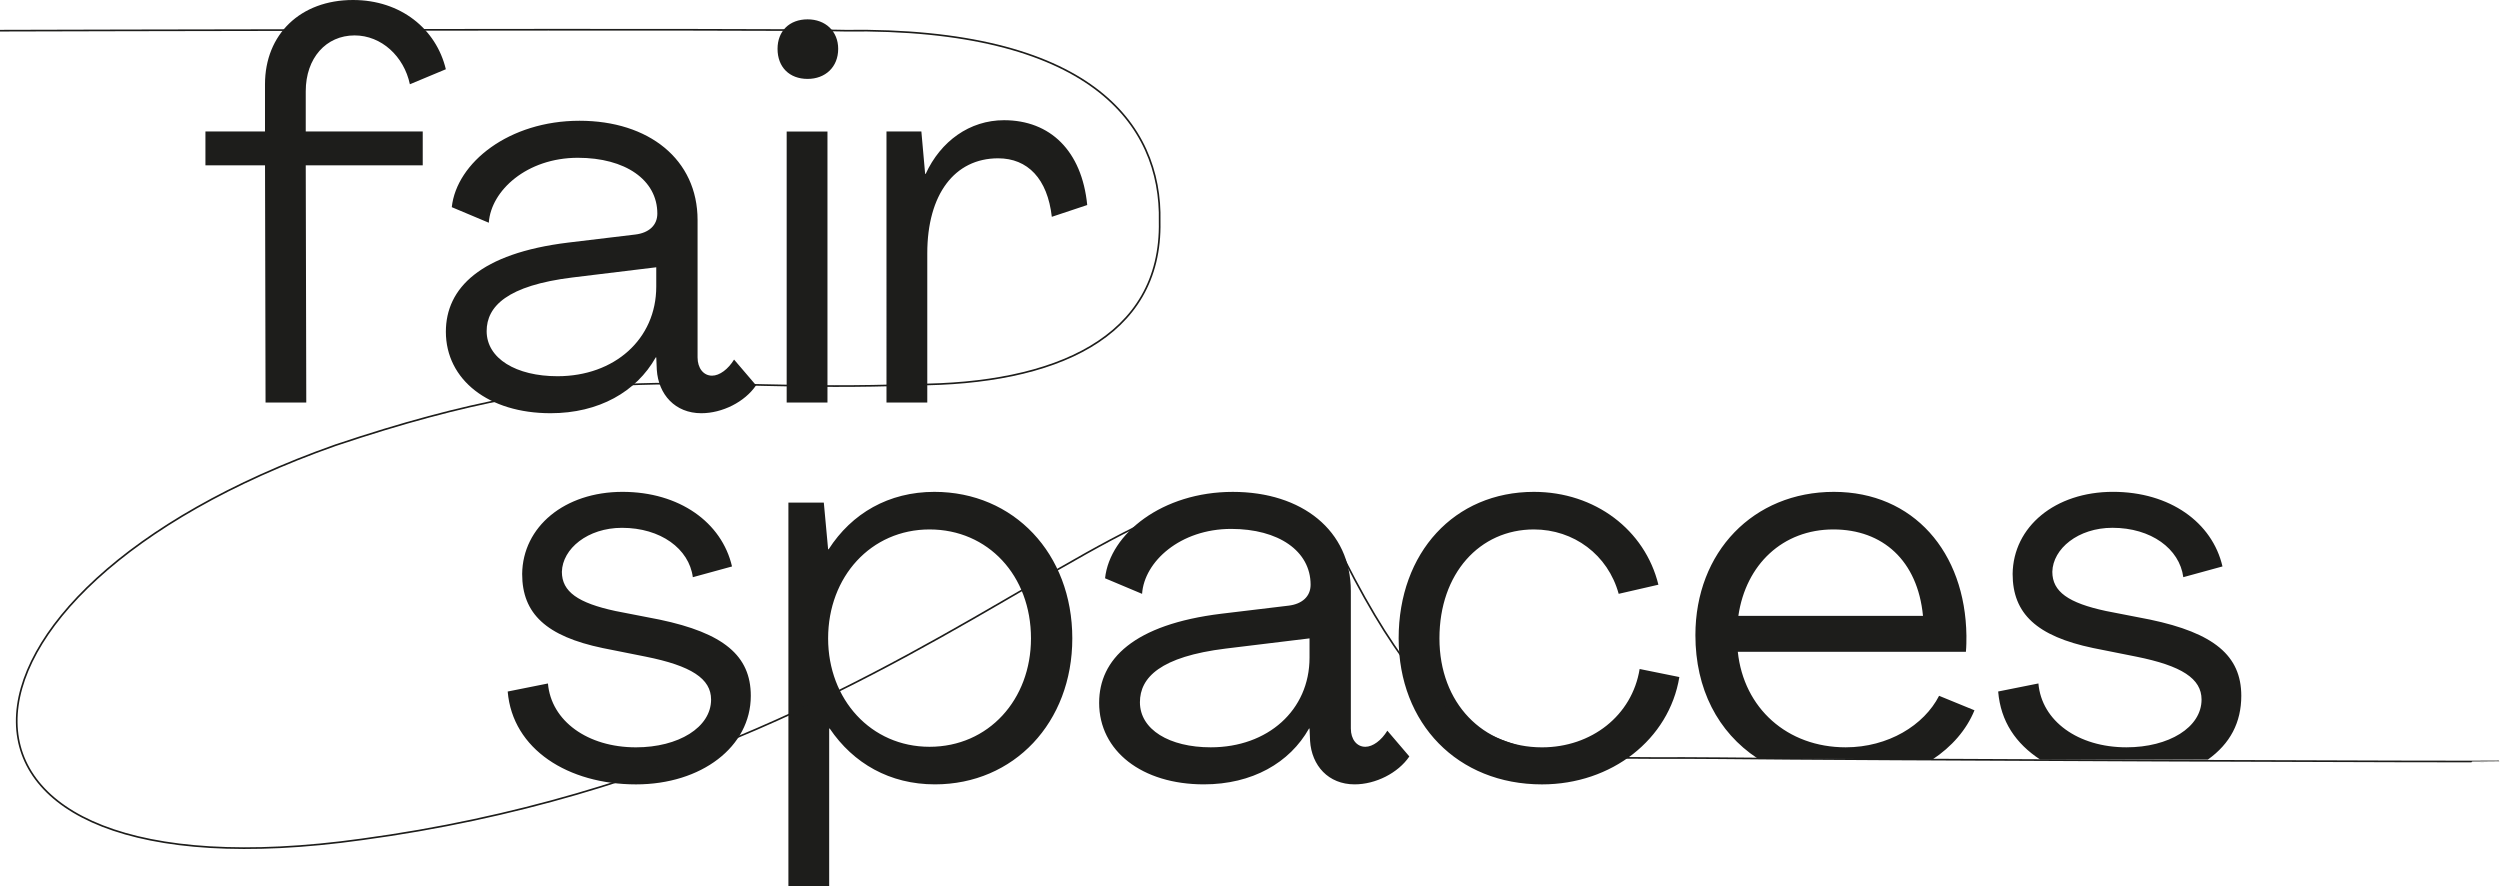 <svg version="1.1" id="Ebene_1" xmlns="http://www.w3.org/2000/svg" x="0" y="0" viewBox="0 0 1040.49 368.89" style="enable-background:new 0 0 1040.49 368.89" xml:space="preserve"><style>.st0{fill:#1d1d1b}</style><path class="st0" d="m110.52 167.53-.22-98.73H85.5V54.72h24.79V35.07C110.29 14.29 125.04 0 146.92 0c19.88 0 34.62 12.06 38.64 28.82l-14.97 6.25c-2.45-11.61-11.84-20.33-23.01-20.33-11.84 0-20.33 9.38-20.33 23.23v16.75h48.69V68.8h-48.69l.22 98.73h-16.95zM273.13 119.28v-8.04l-34.85 4.24c-27.25 3.35-35.74 12.06-35.74 22.34 0 11.4 12.28 18.76 29.49 18.76 23.68 0 41.1-15.41 41.1-37.3m-87.56 18.76c0-18.09 14.29-32.61 50.93-37.08l27.92-3.35c5.59-.67 9.16-3.8 9.16-8.71 0-14.07-13.4-23.23-33.06-23.23-21.22 0-36.19 13.63-37.08 27.03l-15.41-6.48c2.01-18.54 23.9-35.96 53.16-35.96 28.82 0 49.14 16.08 49.14 41.32v57.18c0 4.47 2.45 7.59 6.03 7.59 3.13 0 6.7-2.68 9.16-6.7l9.16 10.72c-4.69 6.93-14.07 11.61-22.78 11.61-10.94 0-17.87-7.82-18.54-18.09l-.22-5.14h-.22c-8.04 14.29-23.68 23.23-43.78 23.23-25.7.01-43.57-13.83-43.57-33.94M327.41 54.73h16.98v112.8h-16.98V54.73zm-3.8-34.4c0-7.37 4.92-12.28 12.51-12.28 7.37 0 12.73 4.91 12.73 12.28 0 7.59-5.36 12.51-12.73 12.51-7.59 0-12.51-4.92-12.51-12.51M452.5 85.33l-14.74 4.91c-1.79-15.86-10.05-24.35-22.34-24.35-18.09 0-29.49 14.96-29.49 39.54v62.1h-16.98V54.72h14.52l1.57 17.65h.22c6.25-13.62 18.32-22.34 32.61-22.34 19.22 0 32.4 12.74 34.63 35.3M211.3 287.81l16.75-3.35c1.34 15.63 16.53 26.58 36.63 26.58 17.65 0 31.27-8.27 31.27-19.88 0-8.71-8.26-14.07-27.25-17.87l-17.87-3.57c-23.45-4.91-33.51-14.29-33.51-30.83.22-19.66 17.65-34.18 41.77-34.18 23.68 0 41.33 12.73 45.57 31.05l-16.31 4.47c-1.56-11.84-13.4-20.55-29.48-20.55-14.29 0-24.79 8.71-25.02 18.32 0 8.26 6.7 12.95 22.34 16.31l18.32 3.57c26.58 5.59 37.97 14.96 37.97 31.72 0 21.22-20.55 36.86-47.8 36.86-28.14-.01-51.37-14.53-53.38-38.65M429.09 265.69c0-26.13-17.87-45.34-42.22-45.34-24.35 0-42.21 19.66-42.21 45.34 0 25.46 17.87 45.12 42.21 45.12 24.57 0 42.22-19.65 42.22-45.12m-100.96 103.2V209.18h14.74l1.79 19.43h.22c9.6-14.97 25.02-23.9 44-23.9 33.06 0 57.41 25.69 57.41 60.98 0 35.07-24.35 60.76-57.18 60.76-18.76 0-33.95-8.71-43.78-23.23h-.23v65.67h-16.97zM545.02 273.73v-8.04l-34.85 4.24c-27.25 3.35-35.74 12.06-35.74 22.34 0 11.39 12.28 18.76 29.49 18.76 23.68.01 41.1-15.41 41.1-37.3m-87.56 18.77c0-18.09 14.29-32.61 50.93-37.08l27.92-3.35c5.59-.67 9.16-3.8 9.16-8.71 0-14.07-13.4-23.23-33.06-23.23-21.22 0-36.19 13.63-37.08 27.03l-15.41-6.48c2.01-18.54 23.9-35.96 53.16-35.96 28.82 0 49.14 16.09 49.14 41.32v57.18c0 4.47 2.45 7.59 6.03 7.59 3.13 0 6.7-2.68 9.16-6.7l9.16 10.72c-4.69 6.93-14.07 11.62-22.78 11.62-10.94 0-17.87-7.82-18.54-18.09l-.22-5.14h-.22c-8.04 14.29-23.68 23.23-43.78 23.23-25.7 0-43.57-13.85-43.57-33.95M582.11 265.69c0-35.74 23.23-60.98 56.29-60.98 25.46 0 46.23 15.86 51.82 38.64l-16.53 3.8c-4.47-16.31-18.76-26.8-35.29-26.8-22.56 0-39.31 18.32-39.31 45.34s18.09 45.35 42.67 45.35c20.55 0 37.52-13.18 40.65-32.61l16.53 3.35c-4.25 25.91-28.14 44.68-57.18 44.68-35.08-.01-59.65-25.25-59.65-60.77M894.83 257.87l-18.32-3.57c-15.64-3.35-22.34-8.04-22.34-16.31.22-9.6 10.72-18.32 25.02-18.32 16.08 0 27.92 8.71 29.49 20.55l16.31-4.47c-4.24-18.32-21.89-31.05-45.57-31.05-24.12 0-41.54 14.52-41.77 34.18 0 16.53 10.05 25.91 33.51 30.83l17.87 3.57c18.99 3.8 27.25 9.16 27.25 17.87 0 11.61-13.62 19.88-31.27 19.88-20.1 0-35.29-10.94-36.63-26.58l-16.75 3.35c1.04 12.49 7.34 21.67 17.5 28.33h69.78c9.27-6.6 13.91-15.44 13.91-26.55-.02-16.74-11.41-26.12-37.99-31.71M763.04 220.35c20.55 0 35.07 12.95 37.3 35.96H723.5c3.13-21.44 18.54-35.96 39.54-35.96m44 69.24c-6.26 12.28-21.22 21.44-38.87 21.44-24.35 0-42.44-16.31-44.9-39.76h94.93c.22-2.24.22-4.69.22-6.7-.45-34.85-22.11-59.86-55.17-59.86-33.51 0-57.63 25.02-57.63 59.64 0 22.38 9.35 40.37 25.73 51.21l72.87.58c8.06-5.3 14.22-12.36 17.55-20.52l-14.73-6.03z"/><path d="M0 12.77s323.66-.9 351.69 0c101.49-1.36 131.9 38.55 130.95 79.42.95 48.47-43.77 67.79-102.03 67.88-96.23 3.79-127.95-12.76-241.04 25.25-174.86 61.77-182.46 191.02 11.05 164.02 257.89-34.78 350.07-209.63 408.84-116.6 46.38 91.46 75.2 81.88 156.28 82.82 55.37.64 324.42 1.61 324.37 1.33" style="fill:none;stroke:#1d1d1b;stroke-width:.7"/></svg>
